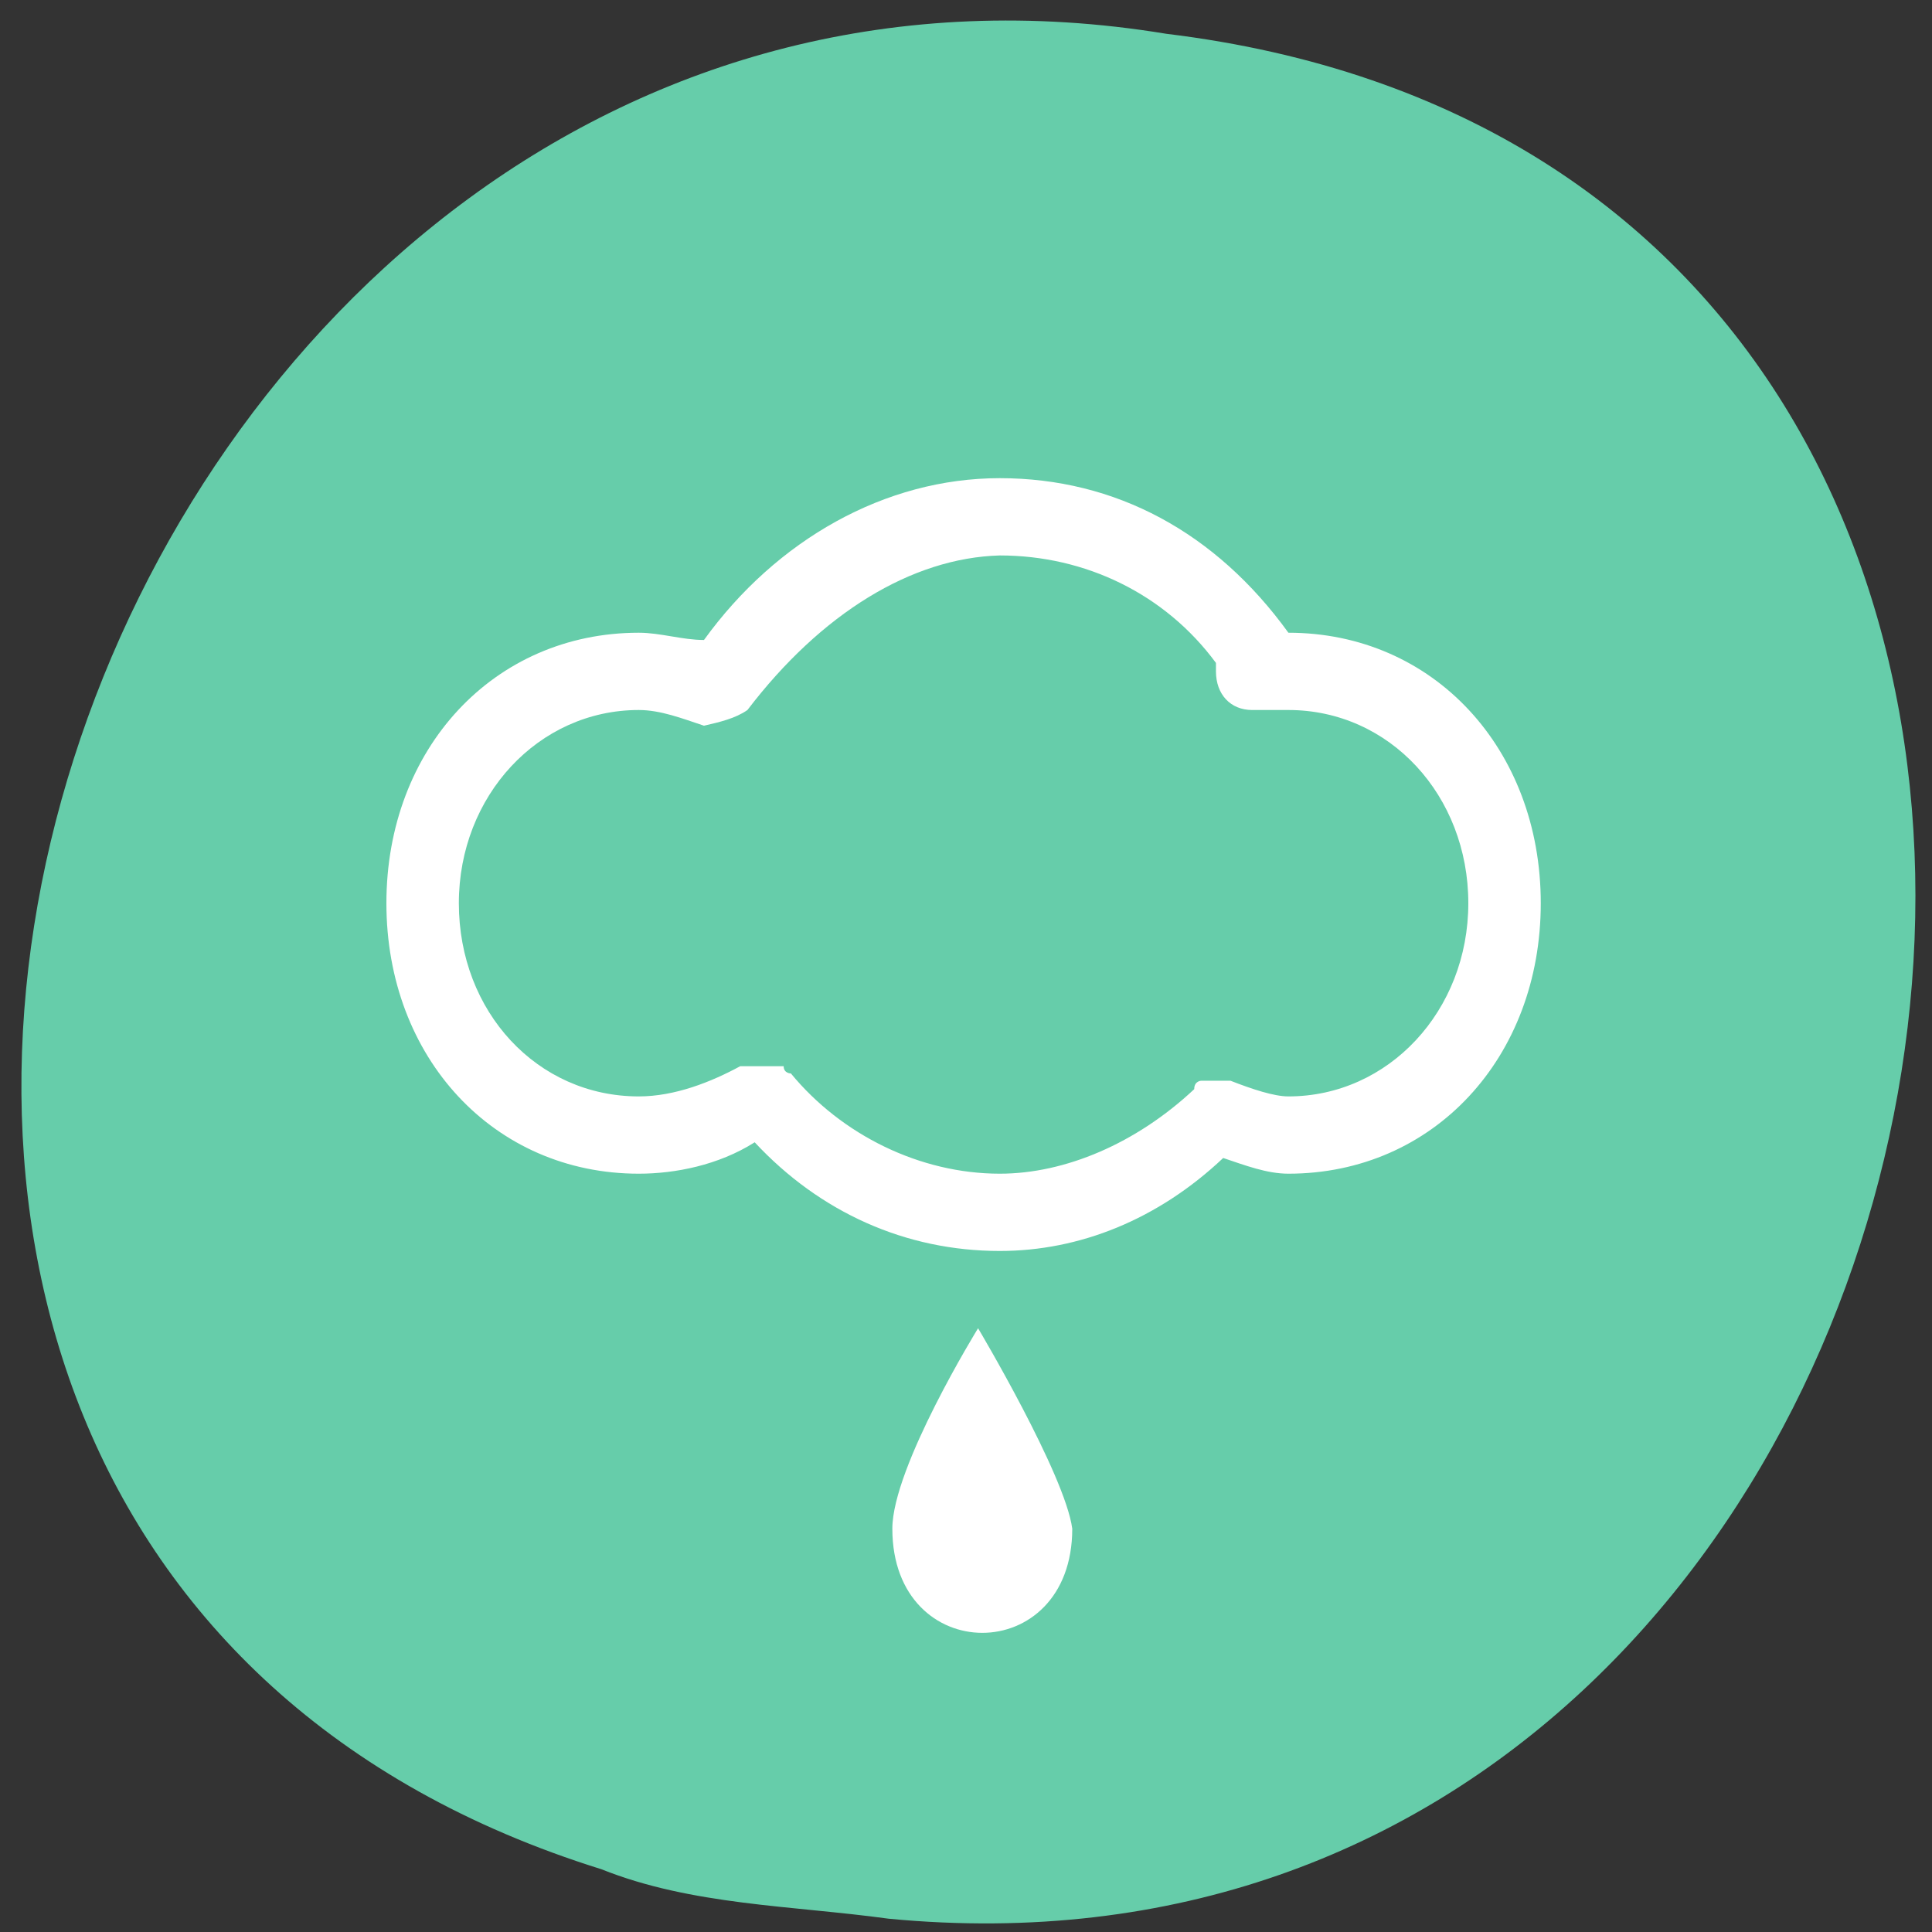 <svg xmlns="http://www.w3.org/2000/svg" viewBox="0 0 16 16"><rect x="0" y="0" width="16" height="16" fill="#333333" stroke="none"/><path d="m 7.36 15.89 c 9.5 0.91 12.1 -14.42 2.3 -15.61 c -8.98 -1.48 -13.59 12.42 -4.68 15.2 c 0.75 0.3 1.58 0.3 2.38 0.41" style="fill:#66cdaa"/><g style="fill:#fff"><path d="m 10.67 5.24 c -0.6 -0.83 -1.43 -1.28 -2.39 -1.28 c -0.95 0 -1.85 0.51 -2.45 1.34 c -0.18 0 -0.36 -0.06 -0.54 -0.06 c -1.2 0 -2.09 0.96 -2.09 2.24 c 0 1.28 0.89 2.24 2.09 2.24 c 0.3 0 0.66 -0.07 0.96 -0.26 c 0.54 0.58 1.25 0.9 2.03 0.9 c 0.66 0 1.31 -0.26 1.85 -0.77 c 0.18 0.06 0.36 0.13 0.54 0.13 c 1.2 0 2.09 -0.96 2.09 -2.24 c 0 -1.28 -0.89 -2.24 -2.09 -2.24 m 0 3.84 c -0.12 0 -0.3 -0.06 -0.48 -0.13 c -0.1 0 -0.15 0 -0.24 0 c 0 0 -0.06 0 -0.06 0.07 c -0.48 0.45 -1.07 0.7 -1.61 0.7 c -0.66 0 -1.31 -0.32 -1.73 -0.83 c 0 0 -0.06 0 -0.06 -0.06 c -0.12 0 -0.23 0 -0.36 0 c -0.24 0.13 -0.54 0.25 -0.84 0.25 c -0.84 0 -1.49 -0.7 -1.49 -1.6 c 0 -0.89 0.66 -1.6 1.49 -1.6 c 0.18 0 0.36 0.07 0.54 0.13 c 0.13 -0.03 0.26 -0.06 0.36 -0.13 c 0.61 -0.8 1.36 -1.26 2.09 -1.28 c 0.71 0 1.37 0.32 1.79 0.89 v 0.07 c 0 0.19 0.12 0.32 0.3 0.32 h 0.3 c 0.84 0 1.49 0.71 1.49 1.6 c 0 0.89 -0.66 1.6 -1.49 1.6"/><path d="m 7.39 12.66 c 0 1.15 1.49 1.15 1.49 0 c -0.06 -0.45 -0.78 -1.66 -0.78 -1.66 c 0 0 -0.71 1.15 -0.71 1.66"/></g></svg>